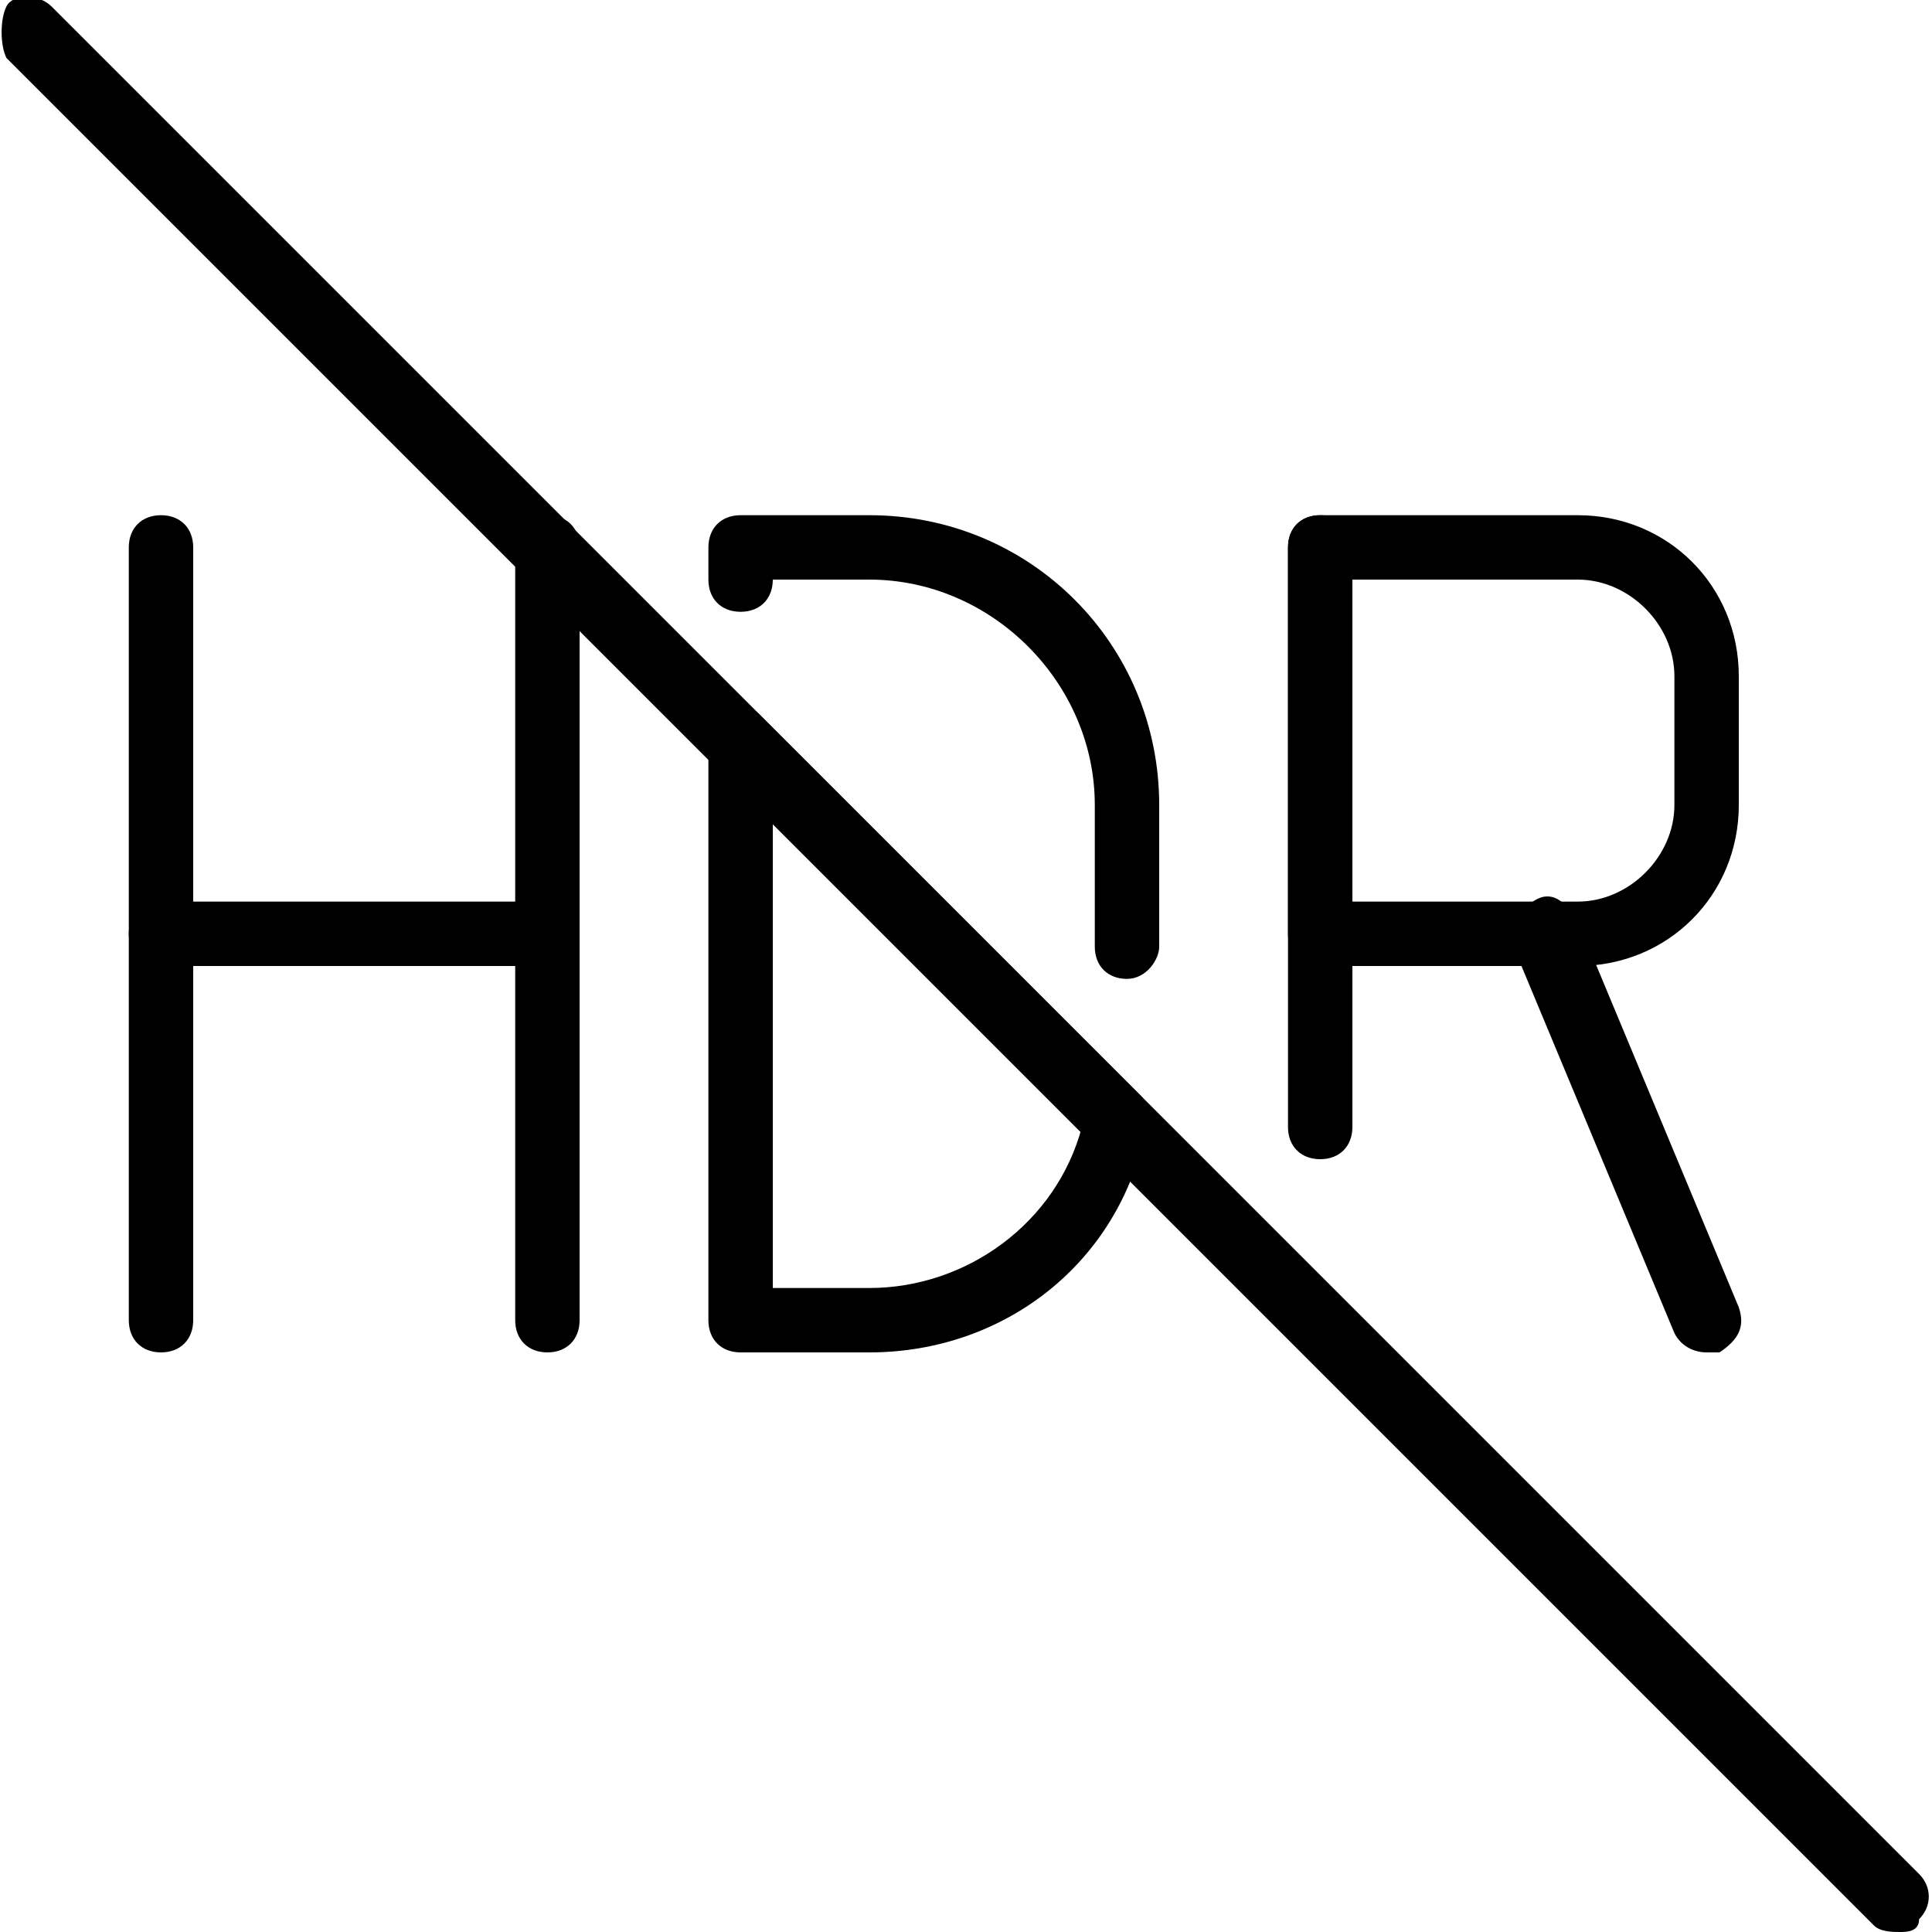 <?xml version="1.0" encoding="utf-8"?>
<!-- Generator: Adobe Illustrator 19.0.0, SVG Export Plug-In . SVG Version: 6.00 Build 0)  -->
<svg version="1.1" id="Layer_1" xmlns="http://www.w3.org/2000/svg" xmlns:xlink="http://www.w3.org/1999/xlink" x="0px" y="0px"
	 viewBox="0 0 30 30" style="enable-background:new 0 0 30 30;" xml:space="preserve">
<g>
	<g>
		<path d="M29.5,30c-0.1,0-0.3,0-0.4-0.1l-29-29C0,0.7,0,0.3,0.1,0.1s0.5-0.2,0.7,0l29,29c0.2,0.2,0.2,0.5,0,0.7
			C29.8,30,29.6,30,29.5,30z"/>
	</g>
	<g>
		<path d="M2.5,21C2.2,21,2,20.8,2,20.5v-12C2,8.2,2.2,8,2.5,8S3,8.2,3,8.5v12C3,20.8,2.8,21,2.5,21z"/>
	</g>
	<g>
		<path d="M8.5,15h-6C2.2,15,2,14.8,2,14.5S2.2,14,2.5,14h6C8.8,14,9,14.2,9,14.5S8.8,15,8.5,15z"/>
	</g>
	<g>
		<path d="M8.5,21C8.2,21,8,20.8,8,20.5v-12C8,8.2,8.2,8,8.5,8S9,8.2,9,8.5v12C9,20.8,8.8,21,8.5,21z"/>
	</g>
	<g>
		<path d="M20.5,18c-0.3,0-0.5-0.2-0.5-0.5v-9C20,8.2,20.2,8,20.5,8S21,8.2,21,8.5v9C21,17.8,20.8,18,20.5,18z"/>
	</g>
	<g>
		<path d="M24.5,15h-4c-0.3,0-0.5-0.2-0.5-0.5v-6C20,8.2,20.2,8,20.5,8h4c1.4,0,2.5,1.1,2.5,2.5v2C27,13.9,25.9,15,24.5,15z M21,14
			h3.5c0.8,0,1.5-0.7,1.5-1.5v-2C26,9.7,25.3,9,24.5,9H21V14z"/>
	</g>
	<g>
		<path d="M26.5,21c-0.2,0-0.4-0.1-0.5-0.3l-2.5-6c-0.1-0.3,0-0.5,0.3-0.7s0.5,0,0.7,0.3l2.5,6c0.1,0.3,0,0.5-0.3,0.7
			C26.6,21,26.6,21,26.5,21z"/>
	</g>
	<g>
		<g>
			<path d="M17.5,15.2c-0.3,0-0.5-0.2-0.5-0.5v-2.2c0-1.9-1.6-3.5-3.5-3.5H12c0,0.3-0.2,0.5-0.5,0.5S11,9.3,11,9V8.5
				C11,8.2,11.2,8,11.5,8h2C16,8,18,10,18,12.5v2.2C18,14.9,17.8,15.2,17.5,15.2z"/>
		</g>
		<g>
			<path d="M13.5,21h-2c-0.3,0-0.5-0.2-0.5-0.5v-9c0-0.2,0.1-0.4,0.3-0.5c0.2-0.1,0.4,0,0.5,0.1l5.9,5.9c0.1,0.1,0.2,0.3,0.1,0.5
				C17.4,19.6,15.6,21,13.5,21z M12,20h1.5c1.5,0,2.9-1,3.3-2.5L12,12.7V20z"/>
		</g>
	</g>
</g>
</svg>
